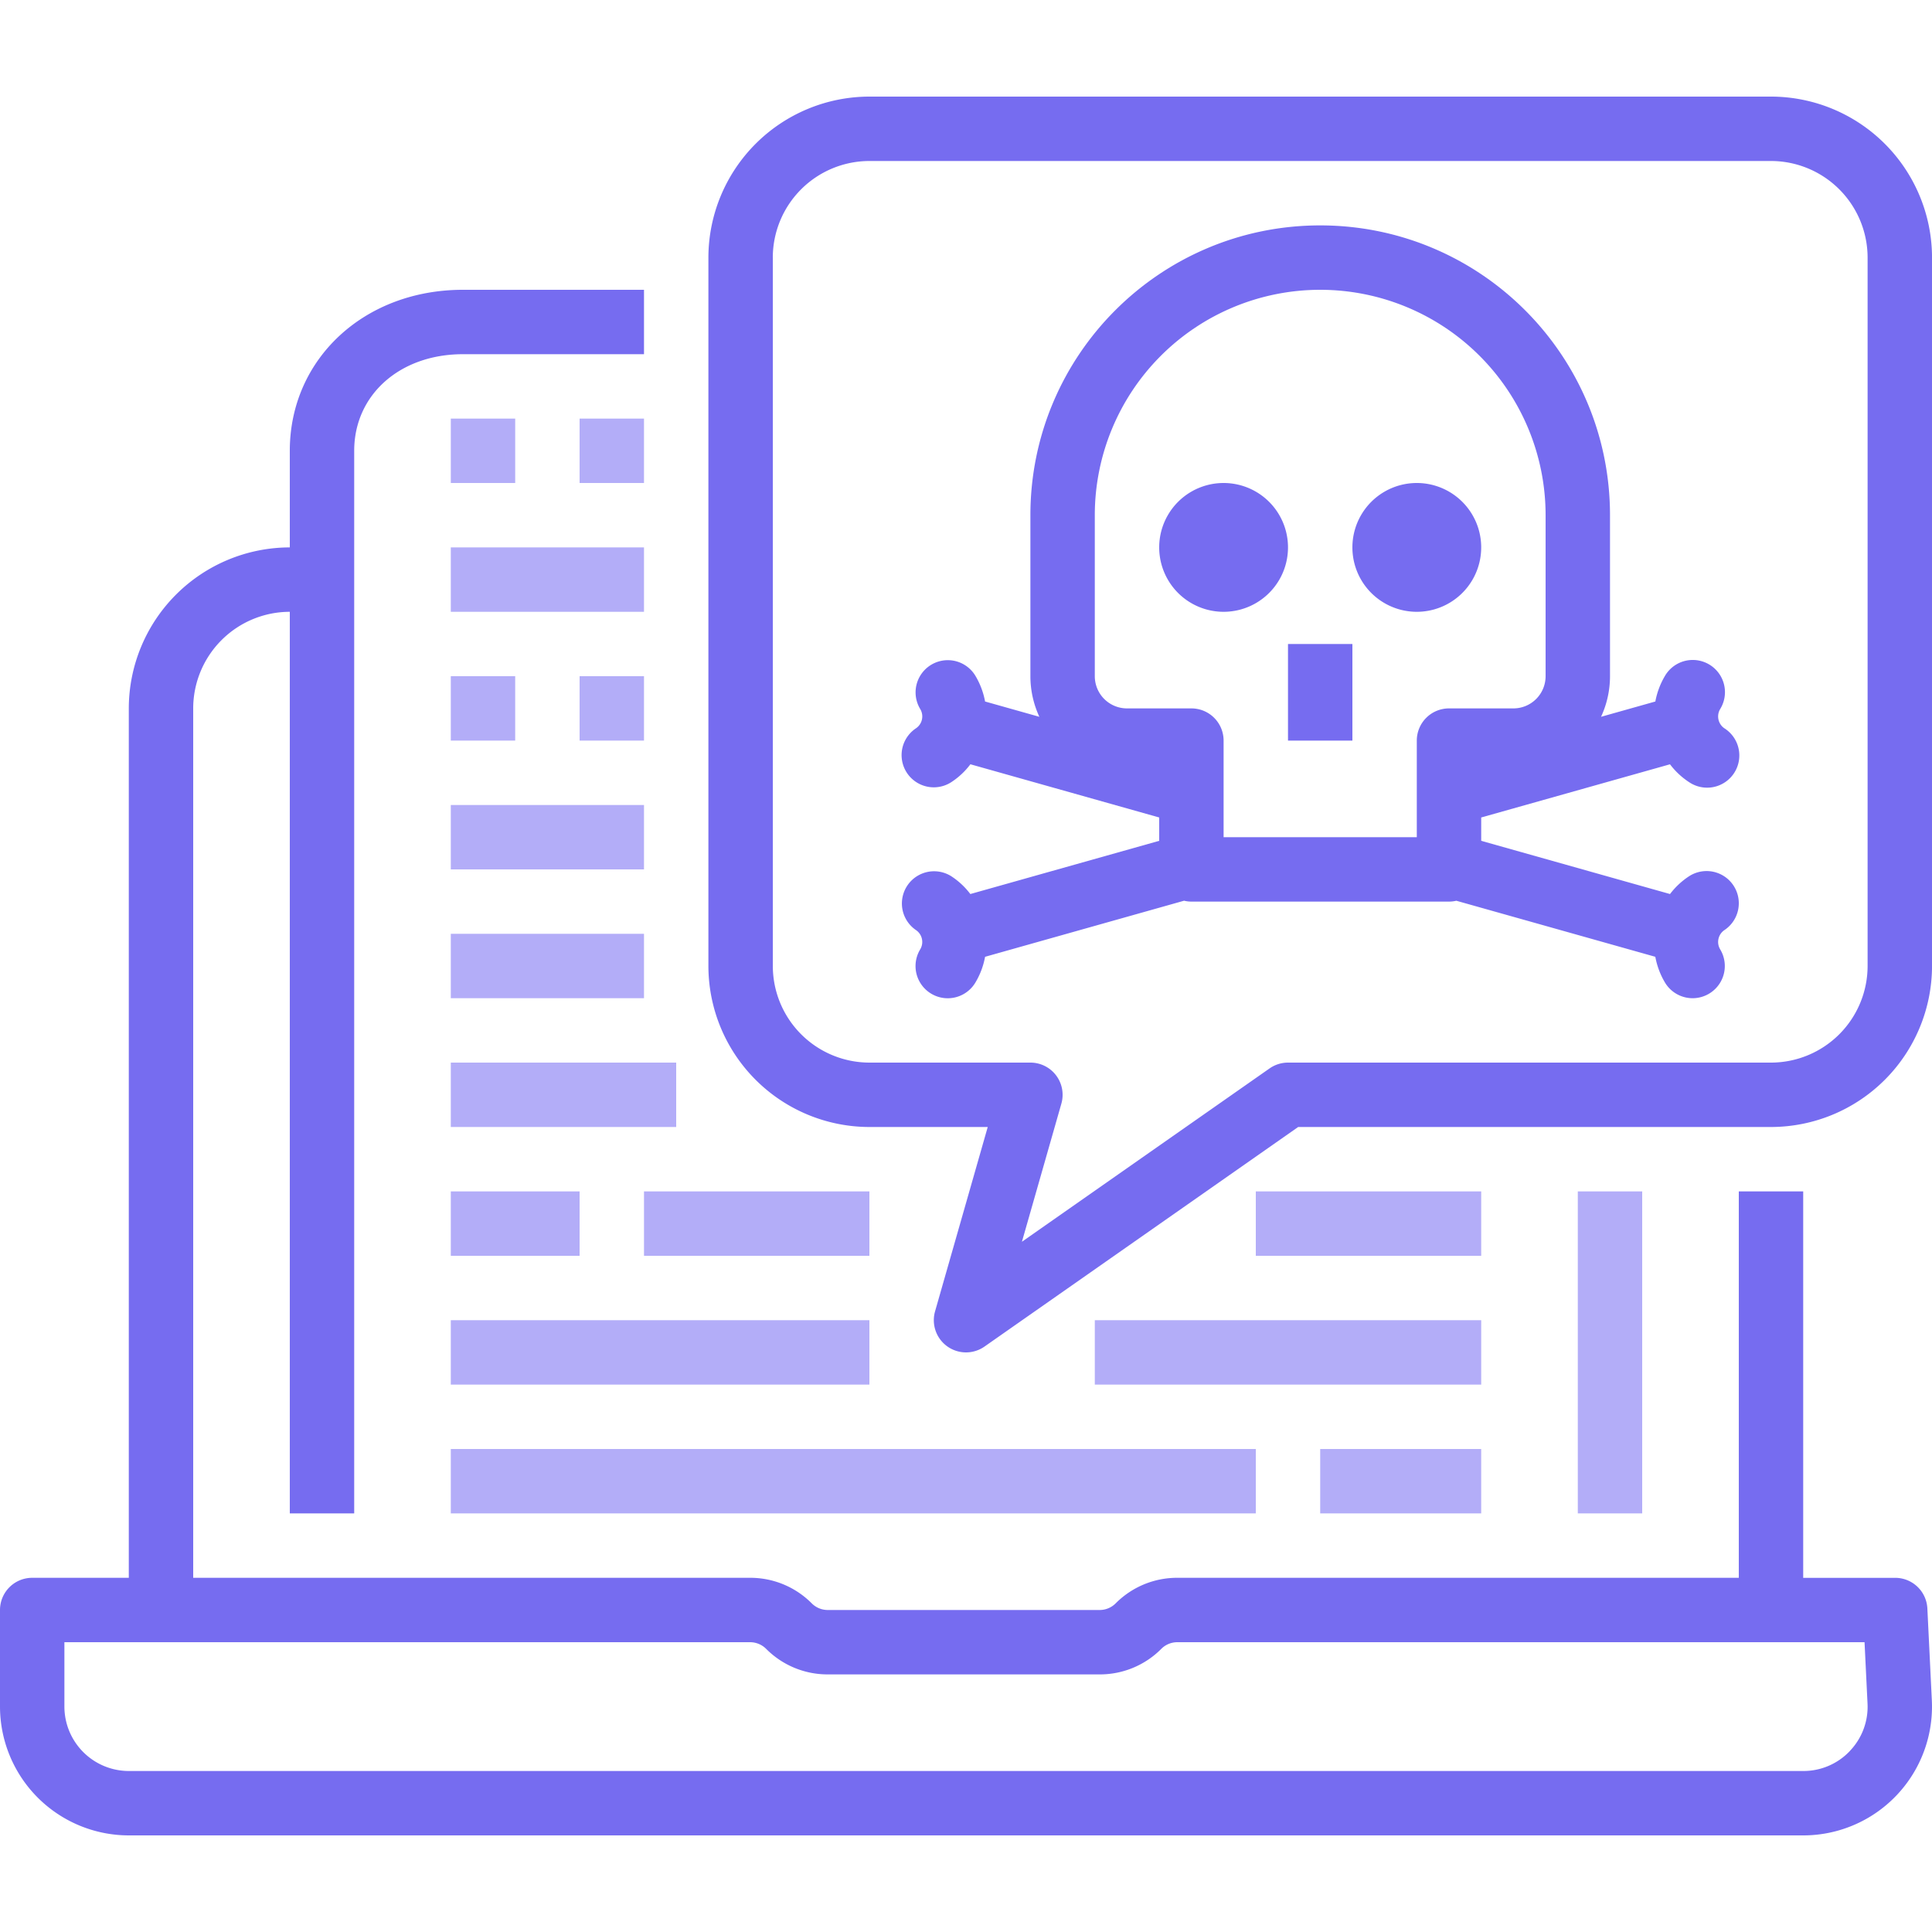<svg width="72" height="72" fill="none" xmlns="http://www.w3.org/2000/svg"><g clip-path="url(#clip0)"><path d="M71.994 63.366l-.167-3.425a1.2 1.2 0 00-1.199-1.14H67.2V44.4h-2.4v14.4H43.877a3.227 3.227 0 00-2.297.95.843.843 0 01-.6.25H30.849a.843.843 0 01-.6-.25 3.226 3.226 0 00-2.297-.95H7.2V26.4a3.604 3.604 0 013.6-3.6v33.6h2.4V16.8c0-2.086 1.703-3.6 4.05-3.6H24v-2.4h-6.75c-3.677 0-6.45 2.58-6.45 6v3.6a6.007 6.007 0 00-6 6v32.4H1.2A1.2 1.2 0 000 60v3.6a4.805 4.805 0 004.8 4.8h62.4a4.8 4.8 0 004.794-5.034zm-3.056 1.89A2.379 2.379 0 0167.2 66H4.8a2.403 2.403 0 01-2.4-2.4v-2.4h25.552a.85.85 0 01.6.248 3.226 3.226 0 002.297.952H40.98c.862.003 1.69-.34 2.297-.951a.843.843 0 01.6-.249h25.609l.111 2.283a2.378 2.378 0 01-.66 1.772z" fill="#766CF0"/><path d="M58.8 44.4h2.4v12h-2.4v-12zm-42-28.8h2.4V18h-2.4v-2.4zm4.8 0H24V18h-2.4v-2.4zm-4.8 4.8H24v2.4h-7.2v-2.4z" fill="#B3ADF8"/><path d="M32.4 42h4.41l-1.963 6.87a1.2 1.2 0 001.842 1.313L48.379 42h17.622a6.007 6.007 0 006-6V9.6a6.007 6.007 0 00-6-6H32.4a6.007 6.007 0 00-6 6V36a6.007 6.007 0 006 6zM28.8 9.6A3.604 3.604 0 0132.4 6H66a3.604 3.604 0 013.6 3.6V36a3.604 3.604 0 01-3.6 3.6H48a1.2 1.2 0 00-.687.217l-9.229 6.46 1.47-5.147a1.2 1.2 0 00-1.153-1.53h-6a3.604 3.604 0 01-3.6-3.6V9.6z" fill="#766CF0"/><path d="M16.8 25.2h2.4v2.4h-2.4v-2.4zm0 4.8H24v2.4h-7.2V30zm0 4.8H24v2.4h-7.2v-2.4zm0 4.8h8.4V42h-8.4v-2.4zm0 4.8h4.8v2.4h-4.8v-2.4zm0 4.8h15.6v2.4H16.8v-2.4zm30-4.8h8.4v2.4h-8.4v-2.4zm-6 4.8h14.4v2.4H40.8v-2.4zm-24 4.8h30v2.4h-30V54zm4.8-28.8H24v2.4h-2.4v-2.4zM24 44.4h8.4v2.4H24v-2.4zM49.2 54h6v2.4h-6V54z" fill="#B3ADF8"/><path d="M43.2 31.335l-7.038 1.983a2.821 2.821 0 00-.71-.663 1.2 1.2 0 00-1.305 2.014.536.536 0 01.145.713 1.2 1.2 0 102.055 1.24l.003-.005c.177-.296.299-.621.361-.96l7.416-2.09c.09.022.181.033.273.033H54c.092 0 .184-.011.273-.032l7.416 2.089c.062.339.184.664.36.96a1.2 1.2 0 002.059-1.234.536.536 0 01.145-.714 1.2 1.2 0 00-1.306-2.014 2.825 2.825 0 00-.71.663L55.2 31.335v-.87l7.036-1.982c.197.261.437.486.711.665a1.2 1.2 0 101.306-2.013.536.536 0 01-.145-.714 1.2 1.2 0 10-2.048-1.252l-.01.017a2.9 2.9 0 00-.36.957l-2.024.57c.22-.474.334-.99.334-1.513v-6c0-5.965-4.835-10.8-10.8-10.8-5.965 0-10.8 4.835-10.8 10.8v6c0 .523.114 1.039.334 1.513l-2.023-.57a2.9 2.9 0 00-.36-.957 1.2 1.2 0 00-2.059 1.234c.146.24.083.55-.145.714a1.2 1.2 0 101.306 2.014c.274-.179.515-.404.711-.666l7.036 1.983v.87zM40.8 19.2a8.4 8.4 0 1116.8 0v6a1.2 1.2 0 01-1.2 1.2H54a1.2 1.2 0 00-1.2 1.2v3.6h-7.2v-3.6a1.2 1.2 0 00-1.2-1.2H42a1.2 1.2 0 01-1.2-1.2v-6z" fill="#766CF0"/><path d="M45.6 22.8a2.4 2.4 0 100-4.8 2.4 2.4 0 000 4.8zm7.2 0a2.4 2.4 0 100-4.8 2.4 2.4 0 000 4.8zM48 24h2.4v3.6H48V24z" fill="#766CF0"/></g><defs><clipPath id="clip0"><path fill="#fff" d="M0 0h72v72H0z"/></clipPath></defs></svg>